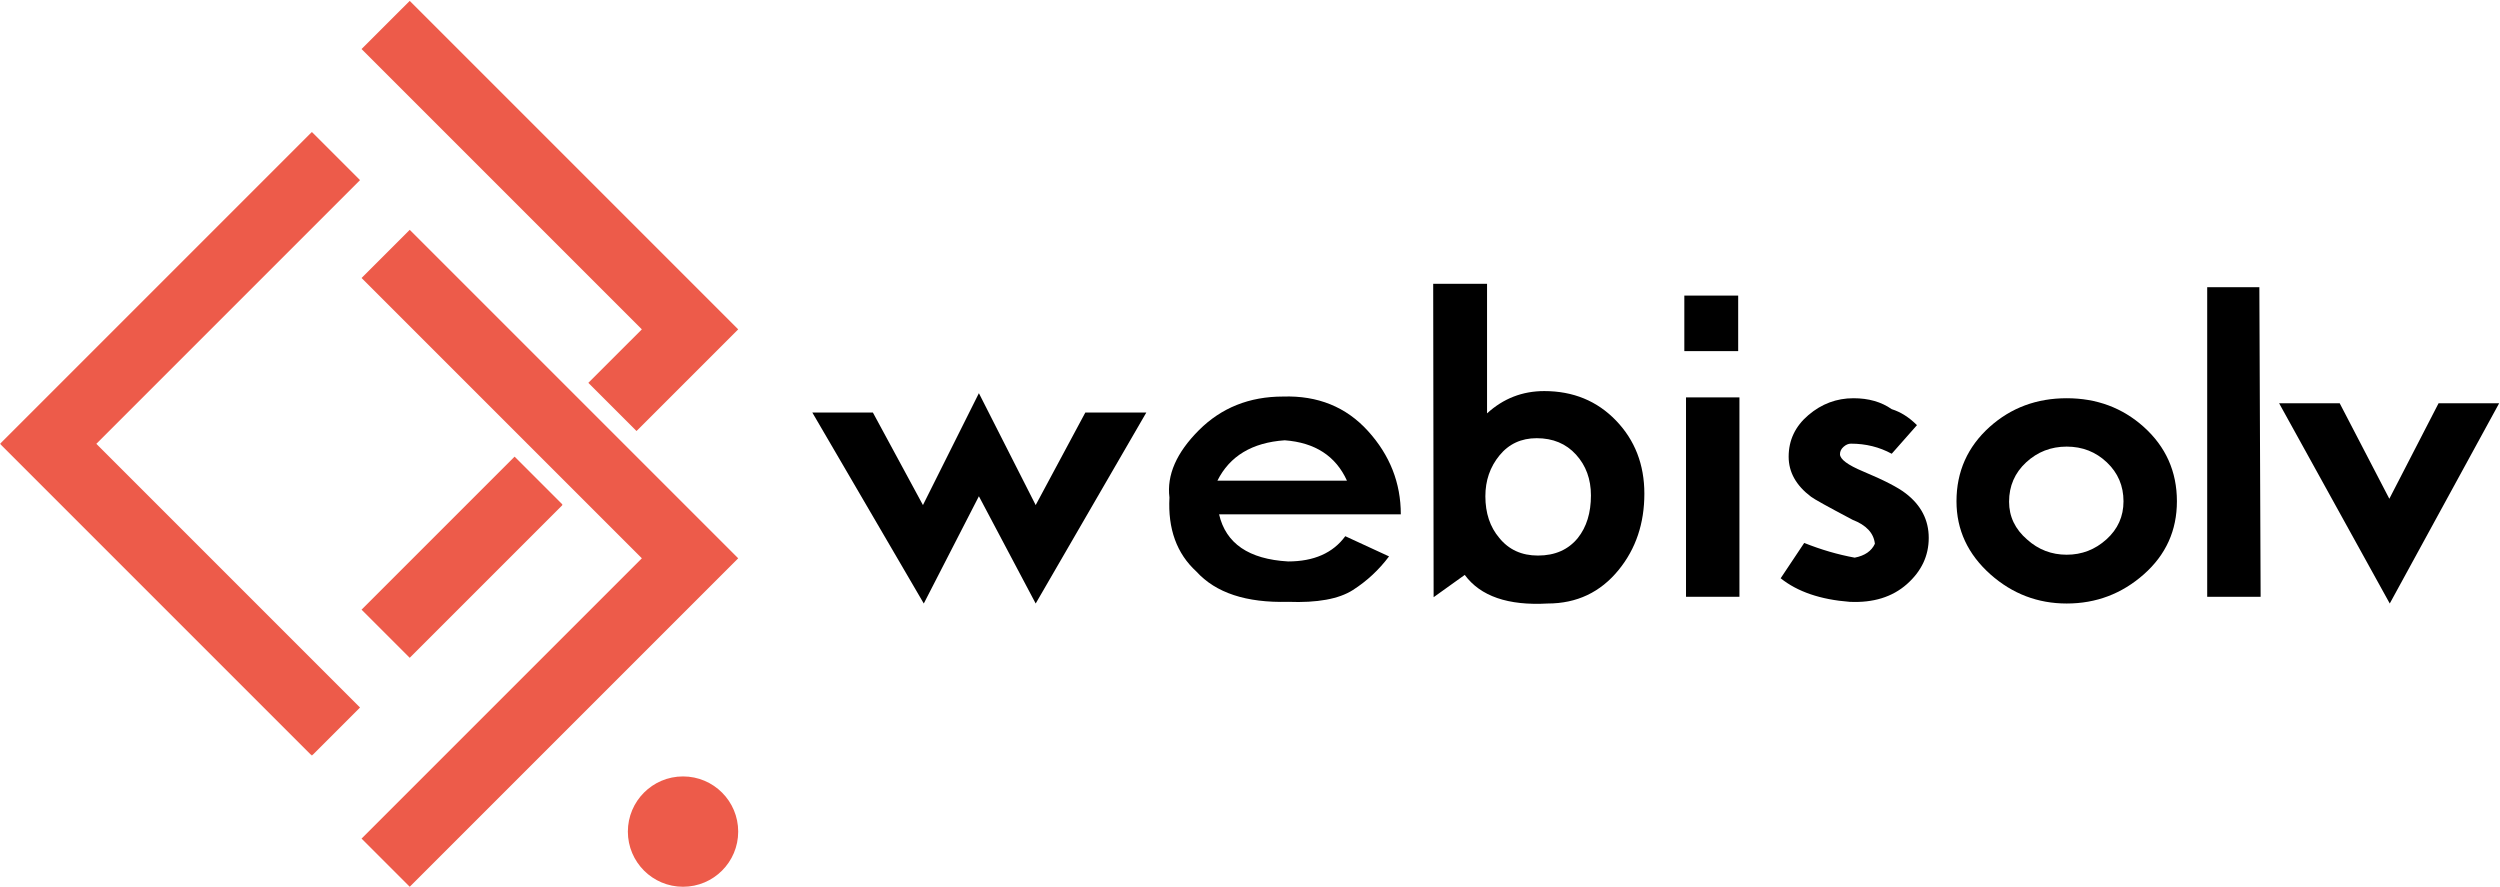 <?xml version="1.0" encoding="UTF-8"?>
<svg width="1934px" height="686px" viewBox="0 0 1934 686" version="1.1" xmlns="http://www.w3.org/2000/svg"
     xmlns:xlink="http://www.w3.org/1999/xlink">
    <defs>
        <polygon id="path-1" points="0.06 0.092 435.339 0.092 435.339 482.602 0.06 482.602"></polygon>
    </defs>
    <g id="01" stroke="none" stroke-width="1" fill="none" fill-rule="evenodd">
        <polyline id="Fill-1" fill="currentColor"
                  points="886.794 319.136 801.204 466.876 757.274 383.892 714.643 466.876 628.411 319.136 675.269 319.136 713.994 390.729 757.274 304.165 801.204 390.729 839.607 319.136 886.794 319.136"></polyline>
        <path d="M1042.01,371.853 C1033.34,352.766 1017.29,342.351 993.856,340.612 C968.687,342.351 951.331,352.766 941.786,371.853 L1042.01,371.853 Z M1074.56,430.43 C1066.75,440.844 1057.42,449.522 1046.57,456.465 C1035.72,463.403 1019.02,466.439 996.456,465.576 C964.132,466.439 940.486,458.634 925.518,442.143 C910.328,428.263 903.39,409.17 904.689,384.871 C902.516,367.516 910.112,350.163 927.469,332.803 C944.825,315.45 966.521,306.768 992.551,306.768 C1019.45,305.905 1041.37,314.797 1058.29,333.453 C1075.21,352.113 1083.67,373.593 1083.67,397.889 L943.086,397.889 C948.298,420.454 966.082,432.601 996.456,434.335 C1016.41,434.335 1031.16,427.826 1040.71,414.808 L1074.56,430.43 Z"
              id="Fill-2" fill="currentColor"></path>
        <path d="M1230.75,383.243 C1230.75,370.665 1226.9,360.139 1219.2,351.677 C1211.5,343.215 1201.36,338.987 1188.78,338.987 C1176.85,338.987 1167.24,343.434 1159.98,352.327 C1152.7,361.227 1149.08,371.748 1149.08,383.892 C1149.08,396.91 1152.66,407.65 1159.82,416.111 C1167.19,425.224 1177.17,429.779 1189.75,429.779 C1202.99,429.779 1213.29,425.224 1220.67,416.111 C1227.39,407.65 1230.75,396.696 1230.75,383.243 Z M1272.08,381.943 C1272.08,404.938 1265.47,424.573 1252.23,440.844 C1238.13,458.204 1219.8,466.876 1197.24,466.876 C1166.65,468.612 1145.28,461.237 1133.13,444.747 L1109.05,461.995 L1108.72,219.557 L1150.38,219.557 L1150.38,319.786 C1162.95,308.288 1177.71,302.537 1194.64,302.537 C1216.98,302.537 1235.48,310.136 1250.12,325.316 C1264.76,340.507 1272.08,359.38 1272.08,381.943 Z"
              id="Fill-3" fill="currentColor"></path>
        <path d="M1304.3,461.67 L1345.63,461.67 L1345.63,307.421 L1304.3,307.421 L1304.3,461.67 Z M1303,271.624 L1344.66,271.624 L1344.66,228.669 L1303,228.669 L1303,271.624 Z"
              id="Fill-4" fill="currentColor"></path>
        <path d="M1492.07,416.111 C1492.07,429.996 1486.43,441.931 1475.15,451.908 C1463.86,461.884 1449.11,466.439 1430.89,465.576 C1408.33,463.837 1390.54,457.765 1377.52,447.352 L1395.74,420.017 C1408.76,425.224 1421.78,429.021 1434.8,431.407 C1442.61,429.891 1447.81,426.309 1450.41,420.668 C1449.55,412.426 1443.8,406.242 1433.17,402.119 C1413.86,391.924 1403.12,385.957 1400.95,384.221 C1389.45,375.546 1383.7,365.239 1383.7,353.305 C1383.7,340.507 1388.8,329.767 1399,321.089 C1409.19,312.413 1420.8,308.071 1433.82,308.071 C1445.54,308.071 1455.4,310.894 1463.43,316.533 C1470.38,318.703 1476.88,322.825 1482.96,328.897 L1463.43,351.026 C1453.89,345.821 1443.36,343.215 1431.87,343.215 C1429.91,343.215 1428.01,344.029 1426.17,345.657 C1424.33,347.285 1423.41,349.185 1423.41,351.351 C1423.41,355.258 1429.37,359.705 1441.3,364.694 C1457.36,371.42 1468.31,377.058 1474.17,381.615 C1486.1,390.729 1492.07,402.23 1492.07,416.111"
              id="Fill-5" fill="currentColor"></path>
        <path d="M1642.74,387.799 C1642.74,375.87 1638.45,365.833 1629.88,357.696 C1621.31,349.562 1610.95,345.493 1598.8,345.493 C1586.65,345.493 1576.19,349.562 1567.4,357.696 C1558.62,365.833 1554.22,375.978 1554.22,388.124 C1554.22,399.628 1558.88,409.39 1568.22,417.412 C1576.89,425.224 1587.09,429.129 1598.8,429.129 C1610.52,429.129 1620.77,425.171 1629.55,417.251 C1638.34,409.334 1642.74,399.514 1642.74,387.799 Z M1684.06,387.799 C1684.06,410.364 1675.54,429.185 1658.52,444.261 C1641.49,459.343 1621.58,466.876 1598.8,466.876 C1576.45,466.876 1556.83,459.392 1539.9,444.422 C1522.33,428.802 1513.54,409.928 1513.54,387.799 C1513.54,364.806 1522.11,345.607 1539.25,330.201 C1555.74,315.45 1575.59,308.071 1598.8,308.071 C1622.01,308.071 1641.86,315.45 1658.35,330.201 C1675.49,345.607 1684.06,364.806 1684.06,387.799 Z"
              id="Fill-6" fill="currentColor"></path>
        <polyline id="Fill-7" fill="currentColor"
                  points="1748.82 461.67 1707.49 461.67 1707.49 222.16 1747.84 222.16 1748.82 461.67"></polyline>
        <polyline id="Fill-8" fill="currentColor"
                  points="1933.33 311.977 1848.72 466.876 1763.13 311.977 1810 311.977 1848.39 385.846 1886.47 311.977 1933.33 311.977"></polyline>
        <g id="Group-12" transform="translate(0, 102)">
            <mask id="mask-2" fill="white">
                <use xlink:href="#path-1"></use>
            </mask>
            <g id="Clip-10"></g>
            <polyline id="Fill-9" fill="#ed5b4a" mask="url(#mask-2)"
                      points="398.087 251.255 279.696 369.63 316.964 406.882 435.339 288.506 398.087 251.255"></polyline>
            <polyline id="Fill-11" fill="#ed5b4a" mask="url(#mask-2)"
                      points="241.263 0.092 0 241.339 241.263 482.602 278.515 445.334 74.52 241.339 278.515 37.344 241.263 0.092"></polyline>
        </g>
        <polyline id="Fill-13" fill="#ed5b4a"
                  points="455.134 296.175 492.402 333.443 571.072 254.789 316.964 0.681 279.696 37.932 496.536 254.789 455.134 296.175"></polyline>
        <polyline id="Fill-14" fill="#ed5b4a"
                  points="445.236 306.072 316.964 177.799 279.696 215.051 407.969 343.34 407.985 343.357 496.536 431.908 279.696 648.731 316.964 686 571.072 431.908 445.236 306.072"></polyline>
        <path d="M571.072,643.321 C571.072,619.751 551.964,600.643 528.394,600.643 C504.823,600.643 485.715,619.751 485.715,643.321 C485.715,666.892 504.823,686 528.394,686 C551.964,686 571.072,666.892 571.072,643.321"
              id="Fill-15" fill="#ed5b4a"></path>
    </g>
</svg>
